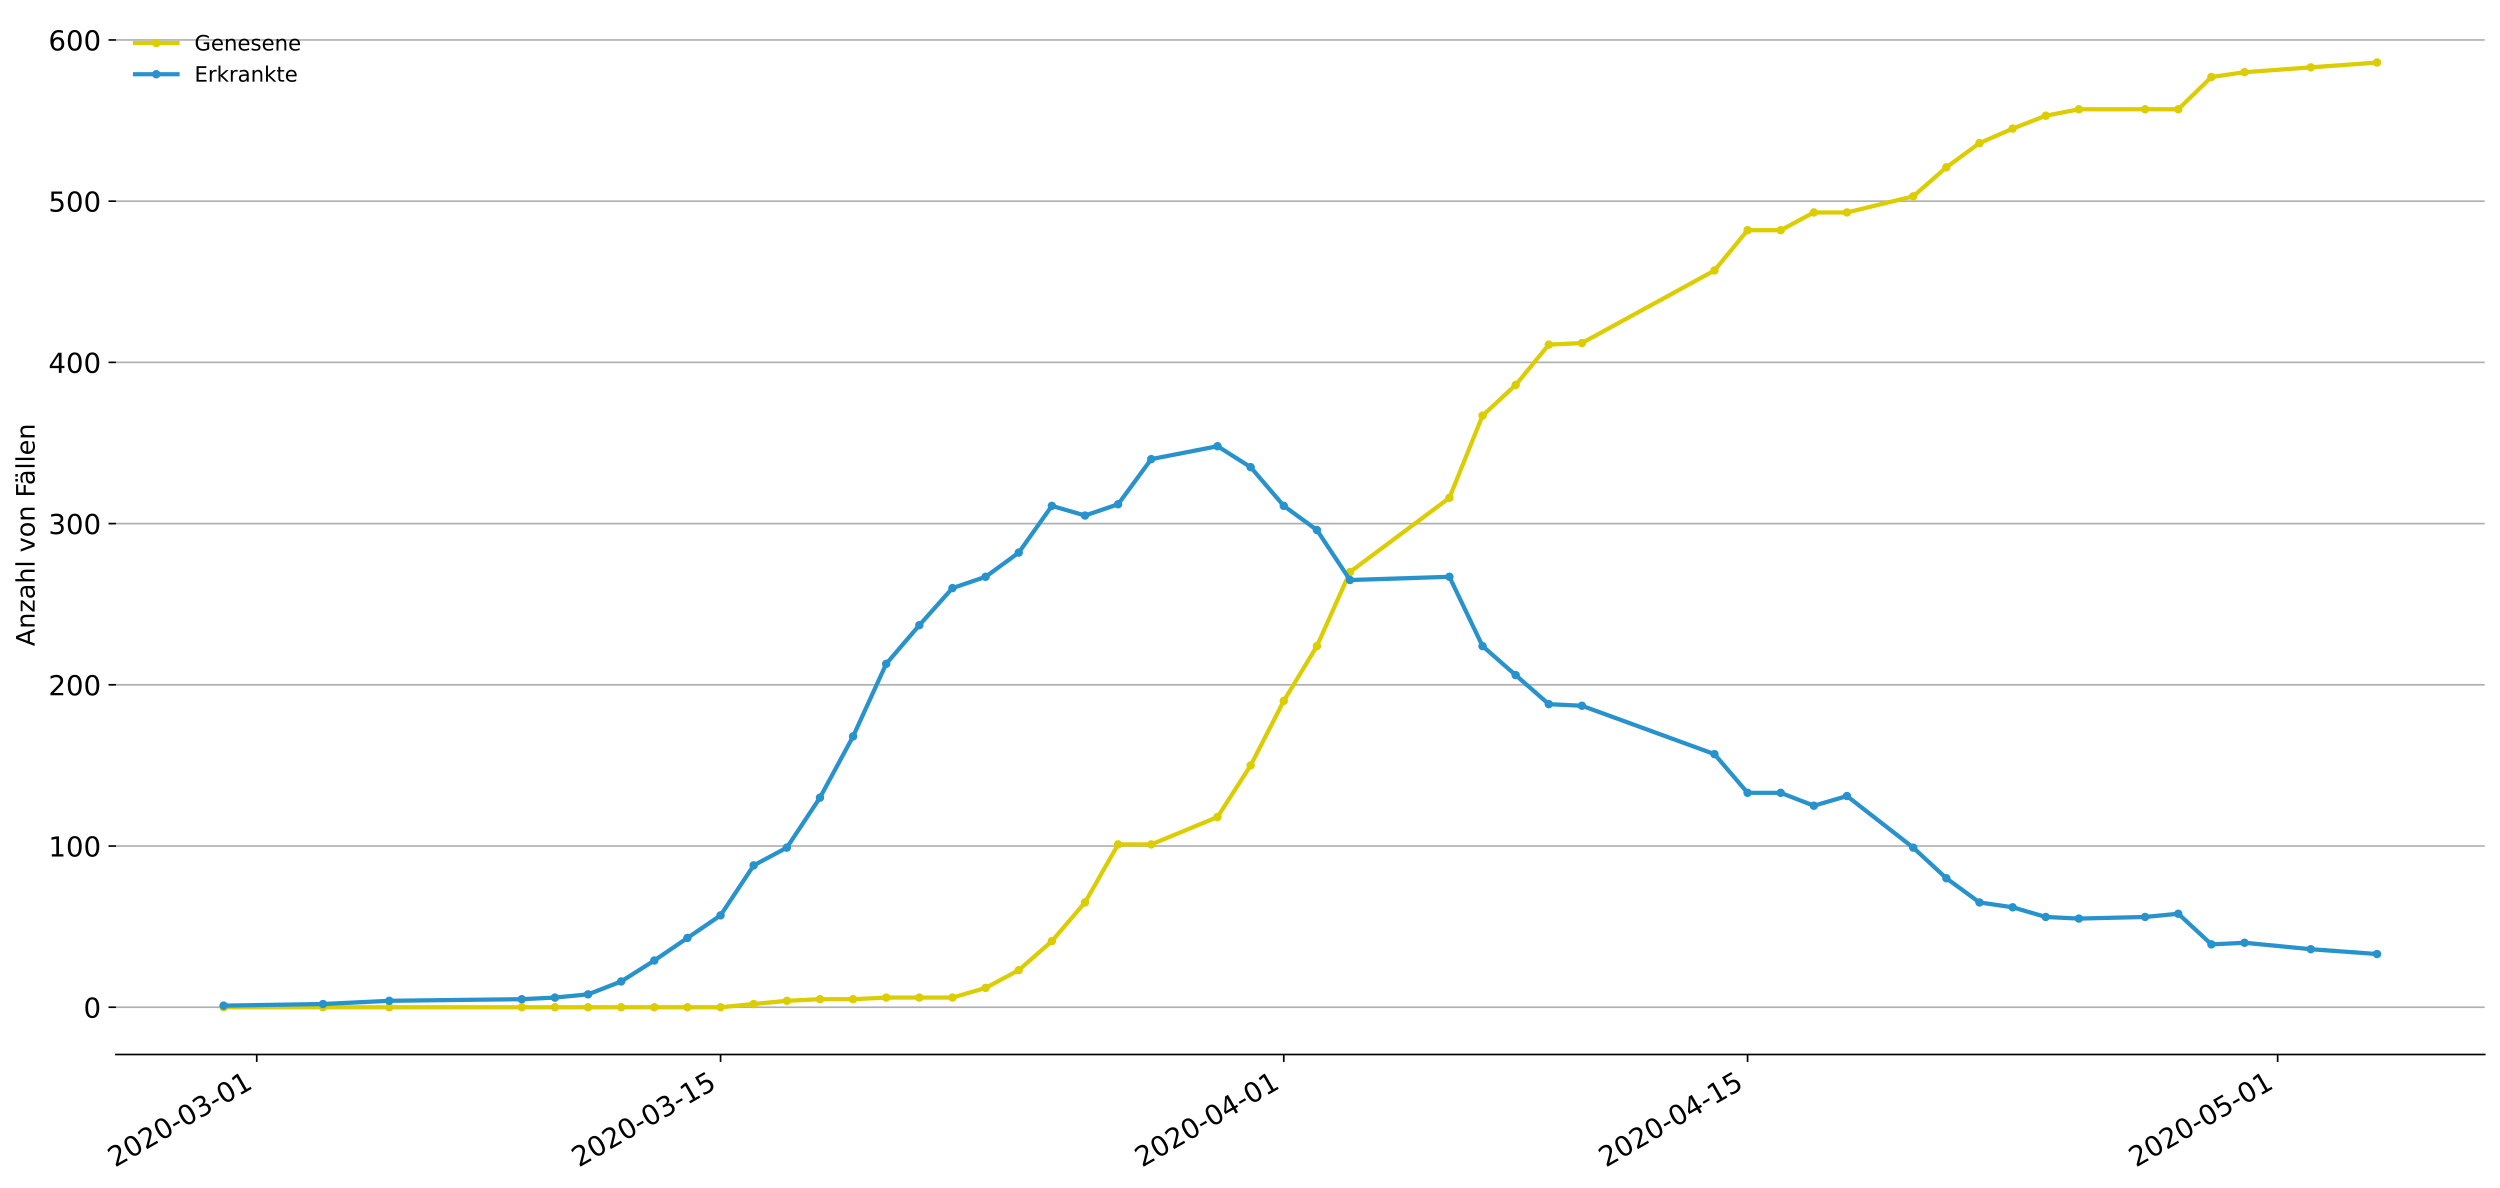 <?xml version="1.0" encoding="utf-8" standalone="no"?>
<!DOCTYPE svg PUBLIC "-//W3C//DTD SVG 1.1//EN"
  "http://www.w3.org/Graphics/SVG/1.1/DTD/svg11.dtd">
<!-- Created with matplotlib (https://matplotlib.org/) -->
<svg height="559.671pt" version="1.1" viewBox="0 0 1177.828 559.671" width="1177.828pt" xmlns="http://www.w3.org/2000/svg" xmlns:xlink="http://www.w3.org/1999/xlink">
 <defs>
  <style type="text/css">
*{stroke-linecap:butt;stroke-linejoin:round;}
  </style>
 </defs>
 <g id="figure_1">
  <g id="patch_1">
   <path d="M 0 559.671 
L 1177.828 559.671 
L 1177.828 0 
L 0 0 
z
" style="fill:#ffffff;"/>
  </g>
  <g id="axes_1">
   <g id="patch_2">
    <path d="M 54.627 496.8 
L 1170.628 496.8 
L 1170.628 7.2 
L 54.627 7.2 
z
" style="fill:#ffffff;"/>
   </g>
   <g id="matplotlib.axis_1">
    <g id="xtick_1">
     <g id="line2d_1">
      <defs>
       <path d="M 0 0 
L 0 3.5 
" id="m89b5f6af55" style="stroke:#000000;stroke-width:0.8;"/>
      </defs>
      <g>
       <use style="stroke:#000000;stroke-width:0.8;" x="120.963" xlink:href="#m89b5f6af55" y="496.8"/>
      </g>
     </g>
     <g id="text_1">
      <!-- 2020-03-01 -->
      <defs>
       <path d="M 19.188 8.297 
L 53.609 8.297 
L 53.609 0 
L 7.328 0 
L 7.328 8.297 
Q 12.938 14.109 22.625 23.891 
Q 32.328 33.688 34.812 36.531 
Q 39.547 41.844 41.422 45.531 
Q 43.312 49.219 43.312 52.781 
Q 43.312 58.594 39.234 62.25 
Q 35.156 65.922 28.609 65.922 
Q 23.969 65.922 18.812 64.312 
Q 13.672 62.703 7.812 59.422 
L 7.812 69.391 
Q 13.766 71.781 18.938 73 
Q 24.125 74.219 28.422 74.219 
Q 39.75 74.219 46.484 68.547 
Q 53.219 62.891 53.219 53.422 
Q 53.219 48.922 51.531 44.891 
Q 49.859 40.875 45.406 35.406 
Q 44.188 33.984 37.641 27.219 
Q 31.109 20.453 19.188 8.297 
z
" id="DejaVuSans-50"/>
       <path d="M 31.781 66.406 
Q 24.172 66.406 20.328 58.906 
Q 16.5 51.422 16.5 36.375 
Q 16.5 21.391 20.328 13.891 
Q 24.172 6.391 31.781 6.391 
Q 39.453 6.391 43.281 13.891 
Q 47.125 21.391 47.125 36.375 
Q 47.125 51.422 43.281 58.906 
Q 39.453 66.406 31.781 66.406 
z
M 31.781 74.219 
Q 44.047 74.219 50.516 64.516 
Q 56.984 54.828 56.984 36.375 
Q 56.984 17.969 50.516 8.266 
Q 44.047 -1.422 31.781 -1.422 
Q 19.531 -1.422 13.062 8.266 
Q 6.594 17.969 6.594 36.375 
Q 6.594 54.828 13.062 64.516 
Q 19.531 74.219 31.781 74.219 
z
" id="DejaVuSans-48"/>
       <path d="M 4.891 31.391 
L 31.203 31.391 
L 31.203 23.391 
L 4.891 23.391 
z
" id="DejaVuSans-45"/>
       <path d="M 40.578 39.312 
Q 47.656 37.797 51.625 33 
Q 55.609 28.219 55.609 21.188 
Q 55.609 10.406 48.188 4.484 
Q 40.766 -1.422 27.094 -1.422 
Q 22.516 -1.422 17.656 -0.516 
Q 12.797 0.391 7.625 2.203 
L 7.625 11.719 
Q 11.719 9.328 16.594 8.109 
Q 21.484 6.891 26.812 6.891 
Q 36.078 6.891 40.938 10.547 
Q 45.797 14.203 45.797 21.188 
Q 45.797 27.641 41.281 31.266 
Q 36.766 34.906 28.719 34.906 
L 20.219 34.906 
L 20.219 43.016 
L 29.109 43.016 
Q 36.375 43.016 40.234 45.922 
Q 44.094 48.828 44.094 54.297 
Q 44.094 59.906 40.109 62.906 
Q 36.141 65.922 28.719 65.922 
Q 24.656 65.922 20.016 65.031 
Q 15.375 64.156 9.812 62.312 
L 9.812 71.094 
Q 15.438 72.656 20.344 73.438 
Q 25.25 74.219 29.594 74.219 
Q 40.828 74.219 47.359 69.109 
Q 53.906 64.016 53.906 55.328 
Q 53.906 49.266 50.438 45.094 
Q 46.969 40.922 40.578 39.312 
z
" id="DejaVuSans-51"/>
       <path d="M 12.406 8.297 
L 28.516 8.297 
L 28.516 63.922 
L 10.984 60.406 
L 10.984 69.391 
L 28.422 72.906 
L 38.281 72.906 
L 38.281 8.297 
L 54.391 8.297 
L 54.391 0 
L 12.406 0 
z
" id="DejaVuSans-49"/>
      </defs>
      <g transform="translate(54.183 550.13)rotate(-30)scale(0.13 -0.13)">
       <use xlink:href="#DejaVuSans-50"/>
       <use x="63.623" xlink:href="#DejaVuSans-48"/>
       <use x="127.246" xlink:href="#DejaVuSans-50"/>
       <use x="190.869" xlink:href="#DejaVuSans-48"/>
       <use x="254.492" xlink:href="#DejaVuSans-45"/>
       <use x="290.576" xlink:href="#DejaVuSans-48"/>
       <use x="354.199" xlink:href="#DejaVuSans-51"/>
       <use x="417.822" xlink:href="#DejaVuSans-45"/>
       <use x="453.906" xlink:href="#DejaVuSans-48"/>
       <use x="517.529" xlink:href="#DejaVuSans-49"/>
      </g>
     </g>
    </g>
    <g id="xtick_2">
     <g id="line2d_2">
      <g>
       <use style="stroke:#000000;stroke-width:0.8;" x="339.481" xlink:href="#m89b5f6af55" y="496.8"/>
      </g>
     </g>
     <g id="text_2">
      <!-- 2020-03-15 -->
      <defs>
       <path d="M 10.797 72.906 
L 49.516 72.906 
L 49.516 64.594 
L 19.828 64.594 
L 19.828 46.734 
Q 21.969 47.469 24.109 47.828 
Q 26.266 48.188 28.422 48.188 
Q 40.625 48.188 47.75 41.5 
Q 54.891 34.812 54.891 23.391 
Q 54.891 11.625 47.562 5.094 
Q 40.234 -1.422 26.906 -1.422 
Q 22.312 -1.422 17.547 -0.641 
Q 12.797 0.141 7.719 1.703 
L 7.719 11.625 
Q 12.109 9.234 16.797 8.062 
Q 21.484 6.891 26.703 6.891 
Q 35.156 6.891 40.078 11.328 
Q 45.016 15.766 45.016 23.391 
Q 45.016 31 40.078 35.438 
Q 35.156 39.891 26.703 39.891 
Q 22.75 39.891 18.812 39.016 
Q 14.891 38.141 10.797 36.281 
z
" id="DejaVuSans-53"/>
      </defs>
      <g transform="translate(272.7 550.13)rotate(-30)scale(0.13 -0.13)">
       <use xlink:href="#DejaVuSans-50"/>
       <use x="63.623" xlink:href="#DejaVuSans-48"/>
       <use x="127.246" xlink:href="#DejaVuSans-50"/>
       <use x="190.869" xlink:href="#DejaVuSans-48"/>
       <use x="254.492" xlink:href="#DejaVuSans-45"/>
       <use x="290.576" xlink:href="#DejaVuSans-48"/>
       <use x="354.199" xlink:href="#DejaVuSans-51"/>
       <use x="417.822" xlink:href="#DejaVuSans-45"/>
       <use x="453.906" xlink:href="#DejaVuSans-49"/>
       <use x="517.529" xlink:href="#DejaVuSans-53"/>
      </g>
     </g>
    </g>
    <g id="xtick_3">
     <g id="line2d_3">
      <g>
       <use style="stroke:#000000;stroke-width:0.8;" x="604.823" xlink:href="#m89b5f6af55" y="496.8"/>
      </g>
     </g>
     <g id="text_3">
      <!-- 2020-04-01 -->
      <defs>
       <path d="M 37.797 64.312 
L 12.891 25.391 
L 37.797 25.391 
z
M 35.203 72.906 
L 47.609 72.906 
L 47.609 25.391 
L 58.016 25.391 
L 58.016 17.188 
L 47.609 17.188 
L 47.609 0 
L 37.797 0 
L 37.797 17.188 
L 4.891 17.188 
L 4.891 26.703 
z
" id="DejaVuSans-52"/>
      </defs>
      <g transform="translate(538.043 550.13)rotate(-30)scale(0.13 -0.13)">
       <use xlink:href="#DejaVuSans-50"/>
       <use x="63.623" xlink:href="#DejaVuSans-48"/>
       <use x="127.246" xlink:href="#DejaVuSans-50"/>
       <use x="190.869" xlink:href="#DejaVuSans-48"/>
       <use x="254.492" xlink:href="#DejaVuSans-45"/>
       <use x="290.576" xlink:href="#DejaVuSans-48"/>
       <use x="354.199" xlink:href="#DejaVuSans-52"/>
       <use x="417.822" xlink:href="#DejaVuSans-45"/>
       <use x="453.906" xlink:href="#DejaVuSans-48"/>
       <use x="517.529" xlink:href="#DejaVuSans-49"/>
      </g>
     </g>
    </g>
    <g id="xtick_4">
     <g id="line2d_4">
      <g>
       <use style="stroke:#000000;stroke-width:0.8;" x="823.341" xlink:href="#m89b5f6af55" y="496.8"/>
      </g>
     </g>
     <g id="text_4">
      <!-- 2020-04-15 -->
      <g transform="translate(756.561 550.13)rotate(-30)scale(0.13 -0.13)">
       <use xlink:href="#DejaVuSans-50"/>
       <use x="63.623" xlink:href="#DejaVuSans-48"/>
       <use x="127.246" xlink:href="#DejaVuSans-50"/>
       <use x="190.869" xlink:href="#DejaVuSans-48"/>
       <use x="254.492" xlink:href="#DejaVuSans-45"/>
       <use x="290.576" xlink:href="#DejaVuSans-48"/>
       <use x="354.199" xlink:href="#DejaVuSans-52"/>
       <use x="417.822" xlink:href="#DejaVuSans-45"/>
       <use x="453.906" xlink:href="#DejaVuSans-49"/>
       <use x="517.529" xlink:href="#DejaVuSans-53"/>
      </g>
     </g>
    </g>
    <g id="xtick_5">
     <g id="line2d_5">
      <g>
       <use style="stroke:#000000;stroke-width:0.8;" x="1073.075" xlink:href="#m89b5f6af55" y="496.8"/>
      </g>
     </g>
     <g id="text_5">
      <!-- 2020-05-01 -->
      <g transform="translate(1006.295 550.13)rotate(-30)scale(0.13 -0.13)">
       <use xlink:href="#DejaVuSans-50"/>
       <use x="63.623" xlink:href="#DejaVuSans-48"/>
       <use x="127.246" xlink:href="#DejaVuSans-50"/>
       <use x="190.869" xlink:href="#DejaVuSans-48"/>
       <use x="254.492" xlink:href="#DejaVuSans-45"/>
       <use x="290.576" xlink:href="#DejaVuSans-48"/>
       <use x="354.199" xlink:href="#DejaVuSans-53"/>
       <use x="417.822" xlink:href="#DejaVuSans-45"/>
       <use x="453.906" xlink:href="#DejaVuSans-48"/>
       <use x="517.529" xlink:href="#DejaVuSans-49"/>
      </g>
     </g>
    </g>
   </g>
   <g id="matplotlib.axis_2">
    <g id="ytick_1">
     <g id="line2d_6">
      <path clip-path="url(#p1a0648b0c5)" d="M 54.627 474.545 
L 1170.628 474.545 
" style="fill:none;stroke:#b0b0b0;stroke-linecap:square;stroke-width:0.8;"/>
     </g>
     <g id="line2d_7">
      <defs>
       <path d="M 0 0 
L -3.5 0 
" id="m15f470c452" style="stroke:#000000;stroke-width:0.8;"/>
      </defs>
      <g>
       <use style="stroke:#000000;stroke-width:0.8;" x="54.627" xlink:href="#m15f470c452" y="474.545"/>
      </g>
     </g>
     <g id="text_6">
      <!-- 0 -->
      <g transform="translate(39.356 479.484)scale(0.13 -0.13)">
       <use xlink:href="#DejaVuSans-48"/>
      </g>
     </g>
    </g>
    <g id="ytick_2">
     <g id="line2d_8">
      <path clip-path="url(#p1a0648b0c5)" d="M 54.627 398.591 
L 1170.628 398.591 
" style="fill:none;stroke:#b0b0b0;stroke-linecap:square;stroke-width:0.8;"/>
     </g>
     <g id="line2d_9">
      <g>
       <use style="stroke:#000000;stroke-width:0.8;" x="54.627" xlink:href="#m15f470c452" y="398.591"/>
      </g>
     </g>
     <g id="text_7">
      <!-- 100 -->
      <g transform="translate(22.814 403.53)scale(0.13 -0.13)">
       <use xlink:href="#DejaVuSans-49"/>
       <use x="63.623" xlink:href="#DejaVuSans-48"/>
       <use x="127.246" xlink:href="#DejaVuSans-48"/>
      </g>
     </g>
    </g>
    <g id="ytick_3">
     <g id="line2d_10">
      <path clip-path="url(#p1a0648b0c5)" d="M 54.627 322.637 
L 1170.628 322.637 
" style="fill:none;stroke:#b0b0b0;stroke-linecap:square;stroke-width:0.8;"/>
     </g>
     <g id="line2d_11">
      <g>
       <use style="stroke:#000000;stroke-width:0.8;" x="54.627" xlink:href="#m15f470c452" y="322.637"/>
      </g>
     </g>
     <g id="text_8">
      <!-- 200 -->
      <g transform="translate(22.814 327.576)scale(0.13 -0.13)">
       <use xlink:href="#DejaVuSans-50"/>
       <use x="63.623" xlink:href="#DejaVuSans-48"/>
       <use x="127.246" xlink:href="#DejaVuSans-48"/>
      </g>
     </g>
    </g>
    <g id="ytick_4">
     <g id="line2d_12">
      <path clip-path="url(#p1a0648b0c5)" d="M 54.627 246.683 
L 1170.628 246.683 
" style="fill:none;stroke:#b0b0b0;stroke-linecap:square;stroke-width:0.8;"/>
     </g>
     <g id="line2d_13">
      <g>
       <use style="stroke:#000000;stroke-width:0.8;" x="54.627" xlink:href="#m15f470c452" y="246.683"/>
      </g>
     </g>
     <g id="text_9">
      <!-- 300 -->
      <g transform="translate(22.814 251.622)scale(0.13 -0.13)">
       <use xlink:href="#DejaVuSans-51"/>
       <use x="63.623" xlink:href="#DejaVuSans-48"/>
       <use x="127.246" xlink:href="#DejaVuSans-48"/>
      </g>
     </g>
    </g>
    <g id="ytick_5">
     <g id="line2d_14">
      <path clip-path="url(#p1a0648b0c5)" d="M 54.627 170.729 
L 1170.628 170.729 
" style="fill:none;stroke:#b0b0b0;stroke-linecap:square;stroke-width:0.8;"/>
     </g>
     <g id="line2d_15">
      <g>
       <use style="stroke:#000000;stroke-width:0.8;" x="54.627" xlink:href="#m15f470c452" y="170.729"/>
      </g>
     </g>
     <g id="text_10">
      <!-- 400 -->
      <g transform="translate(22.814 175.668)scale(0.13 -0.13)">
       <use xlink:href="#DejaVuSans-52"/>
       <use x="63.623" xlink:href="#DejaVuSans-48"/>
       <use x="127.246" xlink:href="#DejaVuSans-48"/>
      </g>
     </g>
    </g>
    <g id="ytick_6">
     <g id="line2d_16">
      <path clip-path="url(#p1a0648b0c5)" d="M 54.627 94.775 
L 1170.628 94.775 
" style="fill:none;stroke:#b0b0b0;stroke-linecap:square;stroke-width:0.8;"/>
     </g>
     <g id="line2d_17">
      <g>
       <use style="stroke:#000000;stroke-width:0.8;" x="54.627" xlink:href="#m15f470c452" y="94.775"/>
      </g>
     </g>
     <g id="text_11">
      <!-- 500 -->
      <g transform="translate(22.814 99.714)scale(0.13 -0.13)">
       <use xlink:href="#DejaVuSans-53"/>
       <use x="63.623" xlink:href="#DejaVuSans-48"/>
       <use x="127.246" xlink:href="#DejaVuSans-48"/>
      </g>
     </g>
    </g>
    <g id="ytick_7">
     <g id="line2d_18">
      <path clip-path="url(#p1a0648b0c5)" d="M 54.627 18.821 
L 1170.628 18.821 
" style="fill:none;stroke:#b0b0b0;stroke-linecap:square;stroke-width:0.8;"/>
     </g>
     <g id="line2d_19">
      <g>
       <use style="stroke:#000000;stroke-width:0.8;" x="54.627" xlink:href="#m15f470c452" y="18.821"/>
      </g>
     </g>
     <g id="text_12">
      <!-- 600 -->
      <defs>
       <path d="M 33.016 40.375 
Q 26.375 40.375 22.484 35.828 
Q 18.609 31.297 18.609 23.391 
Q 18.609 15.531 22.484 10.953 
Q 26.375 6.391 33.016 6.391 
Q 39.656 6.391 43.531 10.953 
Q 47.406 15.531 47.406 23.391 
Q 47.406 31.297 43.531 35.828 
Q 39.656 40.375 33.016 40.375 
z
M 52.594 71.297 
L 52.594 62.312 
Q 48.875 64.062 45.094 64.984 
Q 41.312 65.922 37.594 65.922 
Q 27.828 65.922 22.672 59.328 
Q 17.531 52.734 16.797 39.406 
Q 19.672 43.656 24.016 45.922 
Q 28.375 48.188 33.594 48.188 
Q 44.578 48.188 50.953 41.516 
Q 57.328 34.859 57.328 23.391 
Q 57.328 12.156 50.688 5.359 
Q 44.047 -1.422 33.016 -1.422 
Q 20.359 -1.422 13.672 8.266 
Q 6.984 17.969 6.984 36.375 
Q 6.984 53.656 15.188 63.938 
Q 23.391 74.219 37.203 74.219 
Q 40.922 74.219 44.703 73.484 
Q 48.484 72.75 52.594 71.297 
z
" id="DejaVuSans-54"/>
      </defs>
      <g transform="translate(22.814 23.76)scale(0.13 -0.13)">
       <use xlink:href="#DejaVuSans-54"/>
       <use x="63.623" xlink:href="#DejaVuSans-48"/>
       <use x="127.246" xlink:href="#DejaVuSans-48"/>
      </g>
     </g>
    </g>
    <g id="text_13">
     <!-- Anzahl von Fällen -->
     <defs>
      <path d="M 34.188 63.188 
L 20.797 26.906 
L 47.609 26.906 
z
M 28.609 72.906 
L 39.797 72.906 
L 67.578 0 
L 57.328 0 
L 50.688 18.703 
L 17.828 18.703 
L 11.188 0 
L 0.781 0 
z
" id="DejaVuSans-65"/>
      <path d="M 54.891 33.016 
L 54.891 0 
L 45.906 0 
L 45.906 32.719 
Q 45.906 40.484 42.875 44.328 
Q 39.844 48.188 33.797 48.188 
Q 26.516 48.188 22.312 43.547 
Q 18.109 38.922 18.109 30.906 
L 18.109 0 
L 9.078 0 
L 9.078 54.688 
L 18.109 54.688 
L 18.109 46.188 
Q 21.344 51.125 25.703 53.562 
Q 30.078 56 35.797 56 
Q 45.219 56 50.047 50.172 
Q 54.891 44.344 54.891 33.016 
z
" id="DejaVuSans-110"/>
      <path d="M 5.516 54.688 
L 48.188 54.688 
L 48.188 46.484 
L 14.406 7.172 
L 48.188 7.172 
L 48.188 0 
L 4.297 0 
L 4.297 8.203 
L 38.094 47.516 
L 5.516 47.516 
z
" id="DejaVuSans-122"/>
      <path d="M 34.281 27.484 
Q 23.391 27.484 19.188 25 
Q 14.984 22.516 14.984 16.5 
Q 14.984 11.719 18.141 8.906 
Q 21.297 6.109 26.703 6.109 
Q 34.188 6.109 38.703 11.406 
Q 43.219 16.703 43.219 25.484 
L 43.219 27.484 
z
M 52.203 31.203 
L 52.203 0 
L 43.219 0 
L 43.219 8.297 
Q 40.141 3.328 35.547 0.953 
Q 30.953 -1.422 24.312 -1.422 
Q 15.922 -1.422 10.953 3.297 
Q 6 8.016 6 15.922 
Q 6 25.141 12.172 29.828 
Q 18.359 34.516 30.609 34.516 
L 43.219 34.516 
L 43.219 35.406 
Q 43.219 41.609 39.141 45 
Q 35.062 48.391 27.688 48.391 
Q 23 48.391 18.547 47.266 
Q 14.109 46.141 10.016 43.891 
L 10.016 52.203 
Q 14.938 54.109 19.578 55.047 
Q 24.219 56 28.609 56 
Q 40.484 56 46.344 49.844 
Q 52.203 43.703 52.203 31.203 
z
" id="DejaVuSans-97"/>
      <path d="M 54.891 33.016 
L 54.891 0 
L 45.906 0 
L 45.906 32.719 
Q 45.906 40.484 42.875 44.328 
Q 39.844 48.188 33.797 48.188 
Q 26.516 48.188 22.312 43.547 
Q 18.109 38.922 18.109 30.906 
L 18.109 0 
L 9.078 0 
L 9.078 75.984 
L 18.109 75.984 
L 18.109 46.188 
Q 21.344 51.125 25.703 53.562 
Q 30.078 56 35.797 56 
Q 45.219 56 50.047 50.172 
Q 54.891 44.344 54.891 33.016 
z
" id="DejaVuSans-104"/>
      <path d="M 9.422 75.984 
L 18.406 75.984 
L 18.406 0 
L 9.422 0 
z
" id="DejaVuSans-108"/>
      <path id="DejaVuSans-32"/>
      <path d="M 2.984 54.688 
L 12.5 54.688 
L 29.594 8.797 
L 46.688 54.688 
L 56.203 54.688 
L 35.688 0 
L 23.484 0 
z
" id="DejaVuSans-118"/>
      <path d="M 30.609 48.391 
Q 23.391 48.391 19.188 42.75 
Q 14.984 37.109 14.984 27.297 
Q 14.984 17.484 19.156 11.844 
Q 23.344 6.203 30.609 6.203 
Q 37.797 6.203 41.984 11.859 
Q 46.188 17.531 46.188 27.297 
Q 46.188 37.016 41.984 42.703 
Q 37.797 48.391 30.609 48.391 
z
M 30.609 56 
Q 42.328 56 49.016 48.375 
Q 55.719 40.766 55.719 27.297 
Q 55.719 13.875 49.016 6.219 
Q 42.328 -1.422 30.609 -1.422 
Q 18.844 -1.422 12.172 6.219 
Q 5.516 13.875 5.516 27.297 
Q 5.516 40.766 12.172 48.375 
Q 18.844 56 30.609 56 
z
" id="DejaVuSans-111"/>
      <path d="M 9.812 72.906 
L 51.703 72.906 
L 51.703 64.594 
L 19.672 64.594 
L 19.672 43.109 
L 48.578 43.109 
L 48.578 34.812 
L 19.672 34.812 
L 19.672 0 
L 9.812 0 
z
" id="DejaVuSans-70"/>
      <path d="M 34.281 27.484 
Q 23.391 27.484 19.188 25 
Q 14.984 22.516 14.984 16.5 
Q 14.984 11.719 18.141 8.906 
Q 21.297 6.109 26.703 6.109 
Q 34.188 6.109 38.703 11.406 
Q 43.219 16.703 43.219 25.484 
L 43.219 27.484 
z
M 52.203 31.203 
L 52.203 0 
L 43.219 0 
L 43.219 8.297 
Q 40.141 3.328 35.547 0.953 
Q 30.953 -1.422 24.312 -1.422 
Q 15.922 -1.422 10.953 3.297 
Q 6 8.016 6 15.922 
Q 6 25.141 12.172 29.828 
Q 18.359 34.516 30.609 34.516 
L 43.219 34.516 
L 43.219 35.406 
Q 43.219 41.609 39.141 45 
Q 35.062 48.391 27.688 48.391 
Q 23 48.391 18.547 47.266 
Q 14.109 46.141 10.016 43.891 
L 10.016 52.203 
Q 14.938 54.109 19.578 55.047 
Q 24.219 56 28.609 56 
Q 40.484 56 46.344 49.844 
Q 52.203 43.703 52.203 31.203 
z
M 33.594 75.781 
L 43.5 75.781 
L 43.5 65.922 
L 33.594 65.922 
z
M 14.5 75.781 
L 24.406 75.781 
L 24.406 65.922 
L 14.5 65.922 
z
" id="DejaVuSans-228"/>
      <path d="M 56.203 29.594 
L 56.203 25.203 
L 14.891 25.203 
Q 15.484 15.922 20.484 11.062 
Q 25.484 6.203 34.422 6.203 
Q 39.594 6.203 44.453 7.469 
Q 49.312 8.734 54.109 11.281 
L 54.109 2.781 
Q 49.266 0.734 44.188 -0.344 
Q 39.109 -1.422 33.891 -1.422 
Q 20.797 -1.422 13.156 6.188 
Q 5.516 13.812 5.516 26.812 
Q 5.516 40.234 12.766 48.109 
Q 20.016 56 32.328 56 
Q 43.359 56 49.781 48.891 
Q 56.203 41.797 56.203 29.594 
z
M 47.219 32.234 
Q 47.125 39.594 43.094 43.984 
Q 39.062 48.391 32.422 48.391 
Q 24.906 48.391 20.391 44.141 
Q 15.875 39.891 15.188 32.172 
z
" id="DejaVuSans-101"/>
     </defs>
     <g transform="translate(16.318 304.449)rotate(-90)scale(0.12 -0.12)">
      <use xlink:href="#DejaVuSans-65"/>
      <use x="68.408" xlink:href="#DejaVuSans-110"/>
      <use x="131.787" xlink:href="#DejaVuSans-122"/>
      <use x="184.277" xlink:href="#DejaVuSans-97"/>
      <use x="245.557" xlink:href="#DejaVuSans-104"/>
      <use x="308.936" xlink:href="#DejaVuSans-108"/>
      <use x="336.719" xlink:href="#DejaVuSans-32"/>
      <use x="368.506" xlink:href="#DejaVuSans-118"/>
      <use x="427.686" xlink:href="#DejaVuSans-111"/>
      <use x="488.867" xlink:href="#DejaVuSans-110"/>
      <use x="552.246" xlink:href="#DejaVuSans-32"/>
      <use x="584.033" xlink:href="#DejaVuSans-70"/>
      <use x="632.428" xlink:href="#DejaVuSans-228"/>
      <use x="693.707" xlink:href="#DejaVuSans-108"/>
      <use x="721.49" xlink:href="#DejaVuSans-108"/>
      <use x="749.273" xlink:href="#DejaVuSans-101"/>
      <use x="810.797" xlink:href="#DejaVuSans-110"/>
     </g>
    </g>
   </g>
   <g id="line2d_20">
    <path clip-path="url(#p1a0648b0c5)" d="M 105.355 474.545 
L 152.18 474.545 
L 183.397 474.545 
L 245.83 474.545 
L 261.439 474.545 
L 277.047 474.545 
L 292.655 474.545 
L 308.264 474.545 
L 323.872 474.545 
L 339.481 474.545 
L 355.089 473.026 
L 370.697 471.507 
L 386.306 470.748 
L 401.914 470.748 
L 417.523 469.988 
L 433.131 469.988 
L 448.739 469.988 
L 464.348 465.431 
L 479.956 457.076 
L 495.565 443.404 
L 511.173 425.175 
L 526.781 397.832 
L 542.39 397.832 
L 573.607 384.92 
L 589.215 360.614 
L 604.823 330.233 
L 620.432 304.408 
L 636.04 269.469 
L 682.865 234.531 
L 698.474 195.794 
L 714.082 181.363 
L 729.69 162.374 
L 745.299 161.615 
L 807.732 127.435 
L 823.341 108.447 
L 838.949 108.447 
L 854.558 100.092 
L 870.166 100.092 
L 901.383 92.496 
L 916.991 78.825 
L 932.6 67.432 
L 948.208 60.596 
L 963.816 54.519 
L 979.425 51.481 
L 1010.641 51.481 
L 1026.25 51.481 
L 1041.858 36.29 
L 1057.467 34.012 
L 1088.683 31.733 
L 1119.9 29.455 
" style="fill:none;stroke:#dbcd00;stroke-linecap:square;stroke-width:2;"/>
    <defs>
     <path d="M 0 1.5 
C 0.398 1.5 0.779 1.342 1.061 1.061 
C 1.342 0.779 1.5 0.398 1.5 0 
C 1.5 -0.398 1.342 -0.779 1.061 -1.061 
C 0.779 -1.342 0.398 -1.5 0 -1.5 
C -0.398 -1.5 -0.779 -1.342 -1.061 -1.061 
C -1.342 -0.779 -1.5 -0.398 -1.5 0 
C -1.5 0.398 -1.342 0.779 -1.061 1.061 
C -0.779 1.342 -0.398 1.5 0 1.5 
z
" id="mb64dee2557" style="stroke:#dbcd00;"/>
    </defs>
    <g clip-path="url(#p1a0648b0c5)">
     <use style="fill:#dbcd00;stroke:#dbcd00;" x="105.355" xlink:href="#mb64dee2557" y="474.545"/>
     <use style="fill:#dbcd00;stroke:#dbcd00;" x="152.18" xlink:href="#mb64dee2557" y="474.545"/>
     <use style="fill:#dbcd00;stroke:#dbcd00;" x="183.397" xlink:href="#mb64dee2557" y="474.545"/>
     <use style="fill:#dbcd00;stroke:#dbcd00;" x="245.83" xlink:href="#mb64dee2557" y="474.545"/>
     <use style="fill:#dbcd00;stroke:#dbcd00;" x="261.439" xlink:href="#mb64dee2557" y="474.545"/>
     <use style="fill:#dbcd00;stroke:#dbcd00;" x="277.047" xlink:href="#mb64dee2557" y="474.545"/>
     <use style="fill:#dbcd00;stroke:#dbcd00;" x="292.655" xlink:href="#mb64dee2557" y="474.545"/>
     <use style="fill:#dbcd00;stroke:#dbcd00;" x="308.264" xlink:href="#mb64dee2557" y="474.545"/>
     <use style="fill:#dbcd00;stroke:#dbcd00;" x="323.872" xlink:href="#mb64dee2557" y="474.545"/>
     <use style="fill:#dbcd00;stroke:#dbcd00;" x="339.481" xlink:href="#mb64dee2557" y="474.545"/>
     <use style="fill:#dbcd00;stroke:#dbcd00;" x="355.089" xlink:href="#mb64dee2557" y="473.026"/>
     <use style="fill:#dbcd00;stroke:#dbcd00;" x="370.697" xlink:href="#mb64dee2557" y="471.507"/>
     <use style="fill:#dbcd00;stroke:#dbcd00;" x="386.306" xlink:href="#mb64dee2557" y="470.748"/>
     <use style="fill:#dbcd00;stroke:#dbcd00;" x="401.914" xlink:href="#mb64dee2557" y="470.748"/>
     <use style="fill:#dbcd00;stroke:#dbcd00;" x="417.523" xlink:href="#mb64dee2557" y="469.988"/>
     <use style="fill:#dbcd00;stroke:#dbcd00;" x="433.131" xlink:href="#mb64dee2557" y="469.988"/>
     <use style="fill:#dbcd00;stroke:#dbcd00;" x="448.739" xlink:href="#mb64dee2557" y="469.988"/>
     <use style="fill:#dbcd00;stroke:#dbcd00;" x="464.348" xlink:href="#mb64dee2557" y="465.431"/>
     <use style="fill:#dbcd00;stroke:#dbcd00;" x="479.956" xlink:href="#mb64dee2557" y="457.076"/>
     <use style="fill:#dbcd00;stroke:#dbcd00;" x="495.565" xlink:href="#mb64dee2557" y="443.404"/>
     <use style="fill:#dbcd00;stroke:#dbcd00;" x="511.173" xlink:href="#mb64dee2557" y="425.175"/>
     <use style="fill:#dbcd00;stroke:#dbcd00;" x="526.781" xlink:href="#mb64dee2557" y="397.832"/>
     <use style="fill:#dbcd00;stroke:#dbcd00;" x="542.39" xlink:href="#mb64dee2557" y="397.832"/>
     <use style="fill:#dbcd00;stroke:#dbcd00;" x="573.607" xlink:href="#mb64dee2557" y="384.92"/>
     <use style="fill:#dbcd00;stroke:#dbcd00;" x="589.215" xlink:href="#mb64dee2557" y="360.614"/>
     <use style="fill:#dbcd00;stroke:#dbcd00;" x="604.823" xlink:href="#mb64dee2557" y="330.233"/>
     <use style="fill:#dbcd00;stroke:#dbcd00;" x="620.432" xlink:href="#mb64dee2557" y="304.408"/>
     <use style="fill:#dbcd00;stroke:#dbcd00;" x="636.04" xlink:href="#mb64dee2557" y="269.469"/>
     <use style="fill:#dbcd00;stroke:#dbcd00;" x="682.865" xlink:href="#mb64dee2557" y="234.531"/>
     <use style="fill:#dbcd00;stroke:#dbcd00;" x="698.474" xlink:href="#mb64dee2557" y="195.794"/>
     <use style="fill:#dbcd00;stroke:#dbcd00;" x="714.082" xlink:href="#mb64dee2557" y="181.363"/>
     <use style="fill:#dbcd00;stroke:#dbcd00;" x="729.69" xlink:href="#mb64dee2557" y="162.374"/>
     <use style="fill:#dbcd00;stroke:#dbcd00;" x="745.299" xlink:href="#mb64dee2557" y="161.615"/>
     <use style="fill:#dbcd00;stroke:#dbcd00;" x="807.732" xlink:href="#mb64dee2557" y="127.435"/>
     <use style="fill:#dbcd00;stroke:#dbcd00;" x="823.341" xlink:href="#mb64dee2557" y="108.447"/>
     <use style="fill:#dbcd00;stroke:#dbcd00;" x="838.949" xlink:href="#mb64dee2557" y="108.447"/>
     <use style="fill:#dbcd00;stroke:#dbcd00;" x="854.558" xlink:href="#mb64dee2557" y="100.092"/>
     <use style="fill:#dbcd00;stroke:#dbcd00;" x="870.166" xlink:href="#mb64dee2557" y="100.092"/>
     <use style="fill:#dbcd00;stroke:#dbcd00;" x="901.383" xlink:href="#mb64dee2557" y="92.496"/>
     <use style="fill:#dbcd00;stroke:#dbcd00;" x="916.991" xlink:href="#mb64dee2557" y="78.825"/>
     <use style="fill:#dbcd00;stroke:#dbcd00;" x="932.6" xlink:href="#mb64dee2557" y="67.432"/>
     <use style="fill:#dbcd00;stroke:#dbcd00;" x="948.208" xlink:href="#mb64dee2557" y="60.596"/>
     <use style="fill:#dbcd00;stroke:#dbcd00;" x="963.816" xlink:href="#mb64dee2557" y="54.519"/>
     <use style="fill:#dbcd00;stroke:#dbcd00;" x="979.425" xlink:href="#mb64dee2557" y="51.481"/>
     <use style="fill:#dbcd00;stroke:#dbcd00;" x="1010.641" xlink:href="#mb64dee2557" y="51.481"/>
     <use style="fill:#dbcd00;stroke:#dbcd00;" x="1026.25" xlink:href="#mb64dee2557" y="51.481"/>
     <use style="fill:#dbcd00;stroke:#dbcd00;" x="1041.858" xlink:href="#mb64dee2557" y="36.29"/>
     <use style="fill:#dbcd00;stroke:#dbcd00;" x="1057.467" xlink:href="#mb64dee2557" y="34.012"/>
     <use style="fill:#dbcd00;stroke:#dbcd00;" x="1088.683" xlink:href="#mb64dee2557" y="31.733"/>
     <use style="fill:#dbcd00;stroke:#dbcd00;" x="1119.9" xlink:href="#mb64dee2557" y="29.455"/>
    </g>
   </g>
   <g id="line2d_21">
    <path clip-path="url(#p1a0648b0c5)" d="M 105.355 473.786 
L 152.18 473.026 
L 183.397 471.507 
L 245.83 470.748 
L 261.439 469.988 
L 277.047 468.469 
L 292.655 462.393 
L 308.264 452.519 
L 323.872 441.885 
L 339.481 431.252 
L 355.089 407.706 
L 370.697 399.351 
L 386.306 375.805 
L 401.914 346.943 
L 417.523 312.763 
L 433.131 294.534 
L 448.739 277.065 
L 464.348 271.748 
L 479.956 260.355 
L 495.565 238.328 
L 511.173 242.886 
L 526.781 237.569 
L 542.39 216.302 
L 573.607 210.225 
L 589.215 220.099 
L 604.823 238.328 
L 620.432 249.721 
L 636.04 273.267 
L 682.865 271.748 
L 698.474 304.408 
L 714.082 318.08 
L 729.69 331.752 
L 745.299 332.511 
L 807.732 355.298 
L 823.341 373.527 
L 838.949 373.527 
L 854.558 379.603 
L 870.166 375.046 
L 901.383 399.351 
L 916.991 413.782 
L 932.6 425.175 
L 948.208 427.454 
L 963.816 432.011 
L 979.425 432.771 
L 1010.641 432.011 
L 1026.25 430.492 
L 1041.858 444.923 
L 1057.467 444.164 
L 1088.683 447.202 
L 1119.9 449.481 
" style="fill:none;stroke:#2792cb;stroke-linecap:square;stroke-width:2;"/>
    <defs>
     <path d="M 0 1.5 
C 0.398 1.5 0.779 1.342 1.061 1.061 
C 1.342 0.779 1.5 0.398 1.5 0 
C 1.5 -0.398 1.342 -0.779 1.061 -1.061 
C 0.779 -1.342 0.398 -1.5 0 -1.5 
C -0.398 -1.5 -0.779 -1.342 -1.061 -1.061 
C -1.342 -0.779 -1.5 -0.398 -1.5 0 
C -1.5 0.398 -1.342 0.779 -1.061 1.061 
C -0.779 1.342 -0.398 1.5 0 1.5 
z
" id="ma62baba037" style="stroke:#2792cb;"/>
    </defs>
    <g clip-path="url(#p1a0648b0c5)">
     <use style="fill:#2792cb;stroke:#2792cb;" x="105.355" xlink:href="#ma62baba037" y="473.786"/>
     <use style="fill:#2792cb;stroke:#2792cb;" x="152.18" xlink:href="#ma62baba037" y="473.026"/>
     <use style="fill:#2792cb;stroke:#2792cb;" x="183.397" xlink:href="#ma62baba037" y="471.507"/>
     <use style="fill:#2792cb;stroke:#2792cb;" x="245.83" xlink:href="#ma62baba037" y="470.748"/>
     <use style="fill:#2792cb;stroke:#2792cb;" x="261.439" xlink:href="#ma62baba037" y="469.988"/>
     <use style="fill:#2792cb;stroke:#2792cb;" x="277.047" xlink:href="#ma62baba037" y="468.469"/>
     <use style="fill:#2792cb;stroke:#2792cb;" x="292.655" xlink:href="#ma62baba037" y="462.393"/>
     <use style="fill:#2792cb;stroke:#2792cb;" x="308.264" xlink:href="#ma62baba037" y="452.519"/>
     <use style="fill:#2792cb;stroke:#2792cb;" x="323.872" xlink:href="#ma62baba037" y="441.885"/>
     <use style="fill:#2792cb;stroke:#2792cb;" x="339.481" xlink:href="#ma62baba037" y="431.252"/>
     <use style="fill:#2792cb;stroke:#2792cb;" x="355.089" xlink:href="#ma62baba037" y="407.706"/>
     <use style="fill:#2792cb;stroke:#2792cb;" x="370.697" xlink:href="#ma62baba037" y="399.351"/>
     <use style="fill:#2792cb;stroke:#2792cb;" x="386.306" xlink:href="#ma62baba037" y="375.805"/>
     <use style="fill:#2792cb;stroke:#2792cb;" x="401.914" xlink:href="#ma62baba037" y="346.943"/>
     <use style="fill:#2792cb;stroke:#2792cb;" x="417.523" xlink:href="#ma62baba037" y="312.763"/>
     <use style="fill:#2792cb;stroke:#2792cb;" x="433.131" xlink:href="#ma62baba037" y="294.534"/>
     <use style="fill:#2792cb;stroke:#2792cb;" x="448.739" xlink:href="#ma62baba037" y="277.065"/>
     <use style="fill:#2792cb;stroke:#2792cb;" x="464.348" xlink:href="#ma62baba037" y="271.748"/>
     <use style="fill:#2792cb;stroke:#2792cb;" x="479.956" xlink:href="#ma62baba037" y="260.355"/>
     <use style="fill:#2792cb;stroke:#2792cb;" x="495.565" xlink:href="#ma62baba037" y="238.328"/>
     <use style="fill:#2792cb;stroke:#2792cb;" x="511.173" xlink:href="#ma62baba037" y="242.886"/>
     <use style="fill:#2792cb;stroke:#2792cb;" x="526.781" xlink:href="#ma62baba037" y="237.569"/>
     <use style="fill:#2792cb;stroke:#2792cb;" x="542.39" xlink:href="#ma62baba037" y="216.302"/>
     <use style="fill:#2792cb;stroke:#2792cb;" x="573.607" xlink:href="#ma62baba037" y="210.225"/>
     <use style="fill:#2792cb;stroke:#2792cb;" x="589.215" xlink:href="#ma62baba037" y="220.099"/>
     <use style="fill:#2792cb;stroke:#2792cb;" x="604.823" xlink:href="#ma62baba037" y="238.328"/>
     <use style="fill:#2792cb;stroke:#2792cb;" x="620.432" xlink:href="#ma62baba037" y="249.721"/>
     <use style="fill:#2792cb;stroke:#2792cb;" x="636.04" xlink:href="#ma62baba037" y="273.267"/>
     <use style="fill:#2792cb;stroke:#2792cb;" x="682.865" xlink:href="#ma62baba037" y="271.748"/>
     <use style="fill:#2792cb;stroke:#2792cb;" x="698.474" xlink:href="#ma62baba037" y="304.408"/>
     <use style="fill:#2792cb;stroke:#2792cb;" x="714.082" xlink:href="#ma62baba037" y="318.08"/>
     <use style="fill:#2792cb;stroke:#2792cb;" x="729.69" xlink:href="#ma62baba037" y="331.752"/>
     <use style="fill:#2792cb;stroke:#2792cb;" x="745.299" xlink:href="#ma62baba037" y="332.511"/>
     <use style="fill:#2792cb;stroke:#2792cb;" x="807.732" xlink:href="#ma62baba037" y="355.298"/>
     <use style="fill:#2792cb;stroke:#2792cb;" x="823.341" xlink:href="#ma62baba037" y="373.527"/>
     <use style="fill:#2792cb;stroke:#2792cb;" x="838.949" xlink:href="#ma62baba037" y="373.527"/>
     <use style="fill:#2792cb;stroke:#2792cb;" x="854.558" xlink:href="#ma62baba037" y="379.603"/>
     <use style="fill:#2792cb;stroke:#2792cb;" x="870.166" xlink:href="#ma62baba037" y="375.046"/>
     <use style="fill:#2792cb;stroke:#2792cb;" x="901.383" xlink:href="#ma62baba037" y="399.351"/>
     <use style="fill:#2792cb;stroke:#2792cb;" x="916.991" xlink:href="#ma62baba037" y="413.782"/>
     <use style="fill:#2792cb;stroke:#2792cb;" x="932.6" xlink:href="#ma62baba037" y="425.175"/>
     <use style="fill:#2792cb;stroke:#2792cb;" x="948.208" xlink:href="#ma62baba037" y="427.454"/>
     <use style="fill:#2792cb;stroke:#2792cb;" x="963.816" xlink:href="#ma62baba037" y="432.011"/>
     <use style="fill:#2792cb;stroke:#2792cb;" x="979.425" xlink:href="#ma62baba037" y="432.771"/>
     <use style="fill:#2792cb;stroke:#2792cb;" x="1010.641" xlink:href="#ma62baba037" y="432.011"/>
     <use style="fill:#2792cb;stroke:#2792cb;" x="1026.25" xlink:href="#ma62baba037" y="430.492"/>
     <use style="fill:#2792cb;stroke:#2792cb;" x="1041.858" xlink:href="#ma62baba037" y="444.923"/>
     <use style="fill:#2792cb;stroke:#2792cb;" x="1057.467" xlink:href="#ma62baba037" y="444.164"/>
     <use style="fill:#2792cb;stroke:#2792cb;" x="1088.683" xlink:href="#ma62baba037" y="447.202"/>
     <use style="fill:#2792cb;stroke:#2792cb;" x="1119.9" xlink:href="#ma62baba037" y="449.481"/>
    </g>
   </g>
   <g id="patch_3">
    <path d="M 54.627 496.8 
L 1170.628 496.8 
" style="fill:none;stroke:#000000;stroke-linecap:square;stroke-linejoin:miter;stroke-width:0.8;"/>
   </g>
   <g id="legend_1">
    <g id="line2d_22">
     <path d="M 63.627 20.298 
L 83.627 20.298 
" style="fill:none;stroke:#dbcd00;stroke-linecap:square;stroke-width:2;"/>
    </g>
    <g id="line2d_23">
     <g>
      <use style="fill:#dbcd00;stroke:#dbcd00;" x="73.627" xlink:href="#mb64dee2557" y="20.298"/>
     </g>
    </g>
    <g id="text_14">
     <!-- Genesene -->
     <defs>
      <path d="M 59.516 10.406 
L 59.516 29.984 
L 43.406 29.984 
L 43.406 38.094 
L 69.281 38.094 
L 69.281 6.781 
Q 63.578 2.734 56.688 0.656 
Q 49.812 -1.422 42 -1.422 
Q 24.906 -1.422 15.25 8.562 
Q 5.609 18.562 5.609 36.375 
Q 5.609 54.25 15.25 64.234 
Q 24.906 74.219 42 74.219 
Q 49.125 74.219 55.547 72.453 
Q 61.969 70.703 67.391 67.281 
L 67.391 56.781 
Q 61.922 61.422 55.766 63.766 
Q 49.609 66.109 42.828 66.109 
Q 29.438 66.109 22.719 58.641 
Q 16.016 51.172 16.016 36.375 
Q 16.016 21.625 22.719 14.156 
Q 29.438 6.688 42.828 6.688 
Q 48.047 6.688 52.141 7.594 
Q 56.25 8.5 59.516 10.406 
z
" id="DejaVuSans-71"/>
      <path d="M 44.281 53.078 
L 44.281 44.578 
Q 40.484 46.531 36.375 47.5 
Q 32.281 48.484 27.875 48.484 
Q 21.188 48.484 17.844 46.438 
Q 14.5 44.391 14.5 40.281 
Q 14.5 37.156 16.891 35.375 
Q 19.281 33.594 26.516 31.984 
L 29.594 31.297 
Q 39.156 29.25 43.188 25.516 
Q 47.219 21.781 47.219 15.094 
Q 47.219 7.469 41.188 3.016 
Q 35.156 -1.422 24.609 -1.422 
Q 20.219 -1.422 15.453 -0.562 
Q 10.688 0.297 5.422 2 
L 5.422 11.281 
Q 10.406 8.688 15.234 7.391 
Q 20.062 6.109 24.812 6.109 
Q 31.156 6.109 34.562 8.281 
Q 37.984 10.453 37.984 14.406 
Q 37.984 18.062 35.516 20.016 
Q 33.062 21.969 24.703 23.781 
L 21.578 24.516 
Q 13.234 26.266 9.516 29.906 
Q 5.812 33.547 5.812 39.891 
Q 5.812 47.609 11.281 51.797 
Q 16.75 56 26.812 56 
Q 31.781 56 36.172 55.266 
Q 40.578 54.547 44.281 53.078 
z
" id="DejaVuSans-115"/>
     </defs>
     <g transform="translate(91.627 23.798)scale(0.1 -0.1)">
      <use xlink:href="#DejaVuSans-71"/>
      <use x="77.49" xlink:href="#DejaVuSans-101"/>
      <use x="139.014" xlink:href="#DejaVuSans-110"/>
      <use x="202.393" xlink:href="#DejaVuSans-101"/>
      <use x="263.916" xlink:href="#DejaVuSans-115"/>
      <use x="316.016" xlink:href="#DejaVuSans-101"/>
      <use x="377.539" xlink:href="#DejaVuSans-110"/>
      <use x="440.918" xlink:href="#DejaVuSans-101"/>
     </g>
    </g>
    <g id="line2d_24">
     <path d="M 63.627 34.977 
L 83.627 34.977 
" style="fill:none;stroke:#2792cb;stroke-linecap:square;stroke-width:2;"/>
    </g>
    <g id="line2d_25">
     <g>
      <use style="fill:#2792cb;stroke:#2792cb;" x="73.627" xlink:href="#ma62baba037" y="34.977"/>
     </g>
    </g>
    <g id="text_15">
     <!-- Erkrankte -->
     <defs>
      <path d="M 9.812 72.906 
L 55.906 72.906 
L 55.906 64.594 
L 19.672 64.594 
L 19.672 43.016 
L 54.391 43.016 
L 54.391 34.719 
L 19.672 34.719 
L 19.672 8.297 
L 56.781 8.297 
L 56.781 0 
L 9.812 0 
z
" id="DejaVuSans-69"/>
      <path d="M 41.109 46.297 
Q 39.594 47.172 37.812 47.578 
Q 36.031 48 33.891 48 
Q 26.266 48 22.188 43.047 
Q 18.109 38.094 18.109 28.812 
L 18.109 0 
L 9.078 0 
L 9.078 54.688 
L 18.109 54.688 
L 18.109 46.188 
Q 20.953 51.172 25.484 53.578 
Q 30.031 56 36.531 56 
Q 37.453 56 38.578 55.875 
Q 39.703 55.766 41.062 55.516 
z
" id="DejaVuSans-114"/>
      <path d="M 9.078 75.984 
L 18.109 75.984 
L 18.109 31.109 
L 44.922 54.688 
L 56.391 54.688 
L 27.391 29.109 
L 57.625 0 
L 45.906 0 
L 18.109 26.703 
L 18.109 0 
L 9.078 0 
z
" id="DejaVuSans-107"/>
      <path d="M 18.312 70.219 
L 18.312 54.688 
L 36.812 54.688 
L 36.812 47.703 
L 18.312 47.703 
L 18.312 18.016 
Q 18.312 11.328 20.141 9.422 
Q 21.969 7.516 27.594 7.516 
L 36.812 7.516 
L 36.812 0 
L 27.594 0 
Q 17.188 0 13.234 3.875 
Q 9.281 7.766 9.281 18.016 
L 9.281 47.703 
L 2.688 47.703 
L 2.688 54.688 
L 9.281 54.688 
L 9.281 70.219 
z
" id="DejaVuSans-116"/>
     </defs>
     <g transform="translate(91.627 38.477)scale(0.1 -0.1)">
      <use xlink:href="#DejaVuSans-69"/>
      <use x="63.184" xlink:href="#DejaVuSans-114"/>
      <use x="104.297" xlink:href="#DejaVuSans-107"/>
      <use x="162.207" xlink:href="#DejaVuSans-114"/>
      <use x="203.32" xlink:href="#DejaVuSans-97"/>
      <use x="264.6" xlink:href="#DejaVuSans-110"/>
      <use x="327.979" xlink:href="#DejaVuSans-107"/>
      <use x="385.889" xlink:href="#DejaVuSans-116"/>
      <use x="425.098" xlink:href="#DejaVuSans-101"/>
     </g>
    </g>
   </g>
  </g>
 </g>
 <defs>
  <clipPath id="p1a0648b0c5">
   <rect height="489.6" width="1116" x="54.627" y="7.2"/>
  </clipPath>
 </defs>
</svg>
